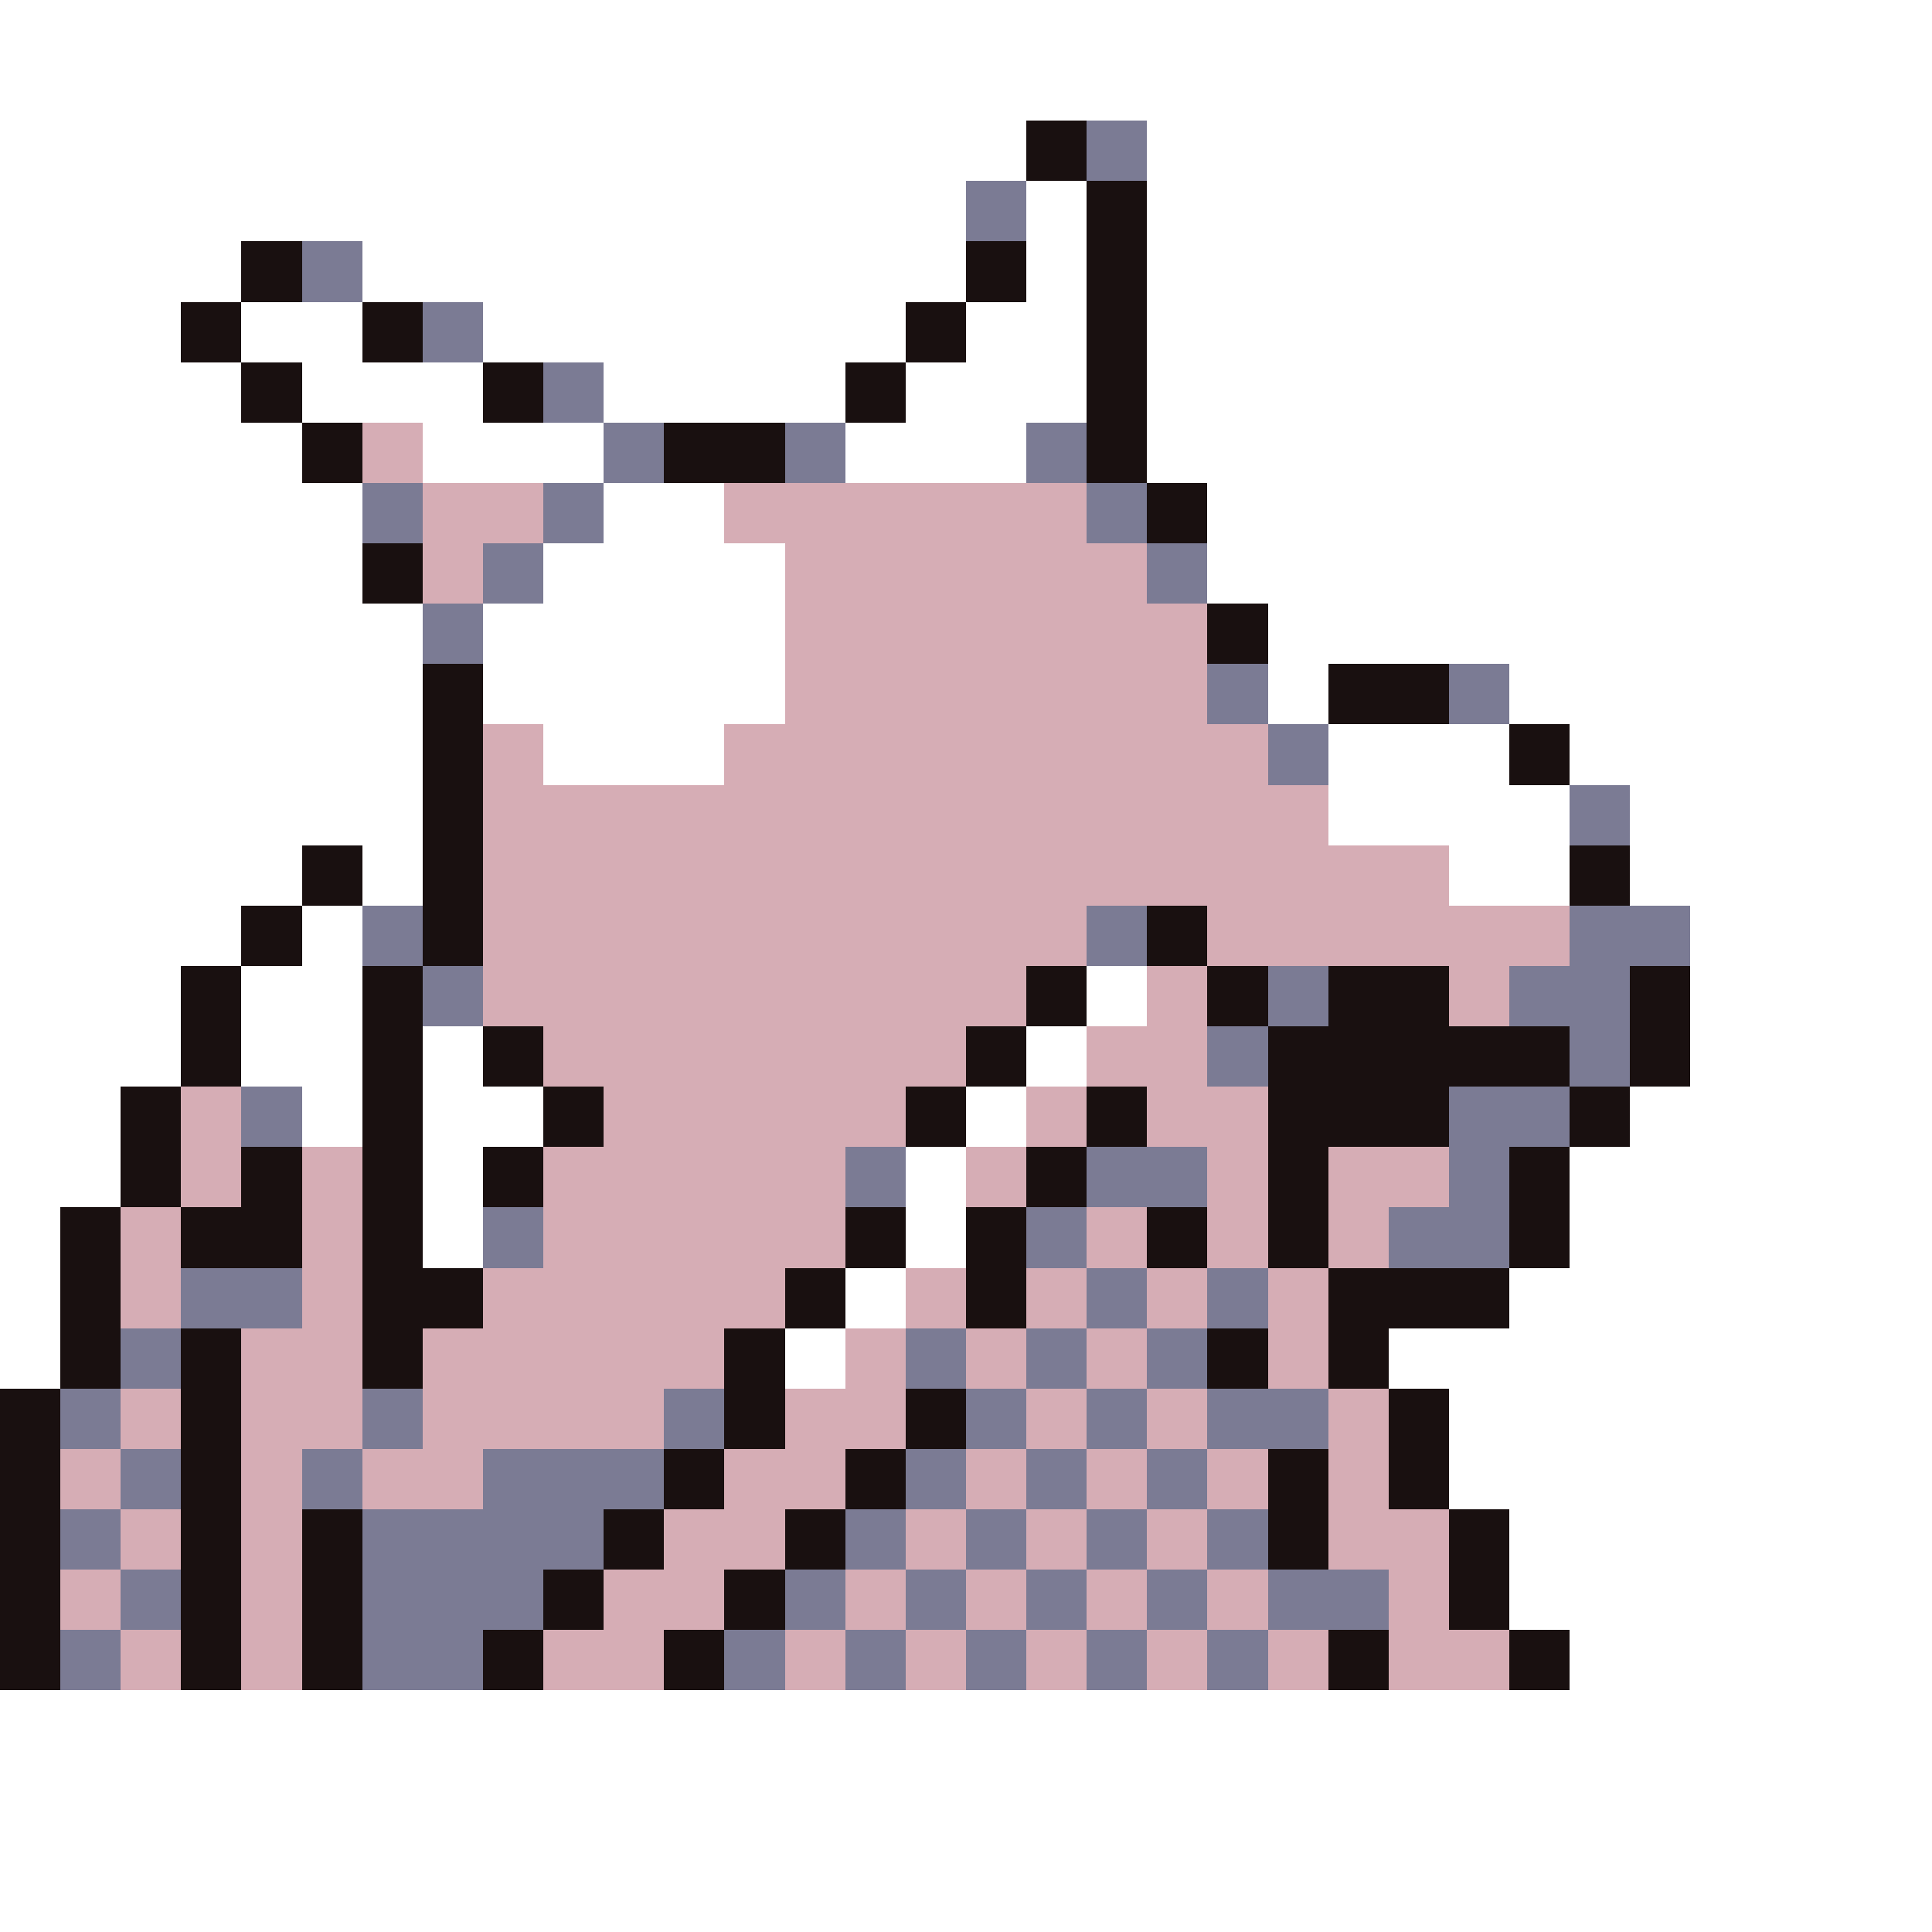 <svg xmlns="http://www.w3.org/2000/svg" viewBox="0 -0.5 32 32" shape-rendering="crispEdges">
<rect x="0" y="-0.5" width="32" height="32" fill="#333333" stroke="none"/>
<path stroke="#ffffff" d="M0 0h32M0 1h32M0 2h17M19 2h13M0 3h16M17 3h1M19 3h13M0 4h4M6 4h10M17 4h1M19 4h13M0 5h3M4 5h2M8 5h7M16 5h2M19 5h13M0 6h4M5 6h3M10 6h4M15 6h3M19 6h13M0 7h5M7 7h3M14 7h3M19 7h13M0 8h6M10 8h2M20 8h12M0 9h6M9 9h4M20 9h12M0 10h7M8 10h5M21 10h11M0 11h7M8 11h5M21 11h1M25 11h7M0 12h7M9 12h3M22 12h3M26 12h6M0 13h7M22 13h4M27 13h5M0 14h5M6 14h1M24 14h2M27 14h5M0 15h4M5 15h1M28 15h4M0 16h3M4 16h2M18 16h1M28 16h4M0 17h3M4 17h2M7 17h1M17 17h1M28 17h4M0 18h2M5 18h1M7 18h2M16 18h1M27 18h5M0 19h2M7 19h1M15 19h1M26 19h6M0 20h1M7 20h1M15 20h1M26 20h6M0 21h1M14 21h1M25 21h7M0 22h1M13 22h1M23 22h9M24 23h8M24 24h8M25 25h7M25 26h7M26 27h6M0 28h32M0 29h32M0 30h32M0 31h32" />
<path stroke="#191010" d="M17 2h1M18 3h1M4 4h1M16 4h1M18 4h1M3 5h1M6 5h1M15 5h1M18 5h1M4 6h1M8 6h1M14 6h1M18 6h1M5 7h1M11 7h2M18 7h1M19 8h1M6 9h1M20 10h1M7 11h1M22 11h2M7 12h1M25 12h1M7 13h1M5 14h1M7 14h1M26 14h1M4 15h1M7 15h1M19 15h1M3 16h1M6 16h1M17 16h1M20 16h1M22 16h2M27 16h1M3 17h1M6 17h1M8 17h1M16 17h1M21 17h5M27 17h1M2 18h1M6 18h1M9 18h1M15 18h1M18 18h1M21 18h3M26 18h1M2 19h1M4 19h1M6 19h1M8 19h1M17 19h1M21 19h1M25 19h1M1 20h1M3 20h2M6 20h1M14 20h1M16 20h1M19 20h1M21 20h1M25 20h1M1 21h1M6 21h2M13 21h1M16 21h1M22 21h3M1 22h1M3 22h1M6 22h1M12 22h1M20 22h1M22 22h1M0 23h1M3 23h1M12 23h1M15 23h1M23 23h1M0 24h1M3 24h1M11 24h1M14 24h1M21 24h1M23 24h1M0 25h1M3 25h1M5 25h1M10 25h1M13 25h1M21 25h1M24 25h1M0 26h1M3 26h1M5 26h1M9 26h1M12 26h1M24 26h1M0 27h1M3 27h1M5 27h1M8 27h1M11 27h1M22 27h1M25 27h1" />
<path stroke="#7b7b94" d="M18 2h1M16 3h1M5 4h1M7 5h1M9 6h1M10 7h1M13 7h1M17 7h1M6 8h1M9 8h1M18 8h1M8 9h1M19 9h1M7 10h1M20 11h1M24 11h1M21 12h1M26 13h1M6 15h1M18 15h1M26 15h2M7 16h1M21 16h1M25 16h2M20 17h1M26 17h1M4 18h1M24 18h2M14 19h1M18 19h2M24 19h1M8 20h1M17 20h1M23 20h2M3 21h2M18 21h1M20 21h1M2 22h1M15 22h1M17 22h1M19 22h1M1 23h1M6 23h1M11 23h1M16 23h1M18 23h1M20 23h2M2 24h1M5 24h1M8 24h3M15 24h1M17 24h1M19 24h1M1 25h1M6 25h4M14 25h1M16 25h1M18 25h1M20 25h1M2 26h1M6 26h3M13 26h1M15 26h1M17 26h1M19 26h1M21 26h2M1 27h1M6 27h2M12 27h1M14 27h1M16 27h1M18 27h1M20 27h1" />
<path stroke="#d6adb5" d="M6 7h1M7 8h2M12 8h6M7 9h1M13 9h6M13 10h7M13 11h7M8 12h1M12 12h9M8 13h14M8 14h16M8 15h10M20 15h6M8 16h9M19 16h1M24 16h1M9 17h7M18 17h2M3 18h1M10 18h5M17 18h1M19 18h2M3 19h1M5 19h1M9 19h5M16 19h1M20 19h1M22 19h2M2 20h1M5 20h1M9 20h5M18 20h1M20 20h1M22 20h1M2 21h1M5 21h1M8 21h5M15 21h1M17 21h1M19 21h1M21 21h1M4 22h2M7 22h5M14 22h1M16 22h1M18 22h1M21 22h1M2 23h1M4 23h2M7 23h4M13 23h2M17 23h1M19 23h1M22 23h1M1 24h1M4 24h1M6 24h2M12 24h2M16 24h1M18 24h1M20 24h1M22 24h1M2 25h1M4 25h1M11 25h2M15 25h1M17 25h1M19 25h1M22 25h2M1 26h1M4 26h1M10 26h2M14 26h1M16 26h1M18 26h1M20 26h1M23 26h1M2 27h1M4 27h1M9 27h2M13 27h1M15 27h1M17 27h1M19 27h1M21 27h1M23 27h2" />
</svg>